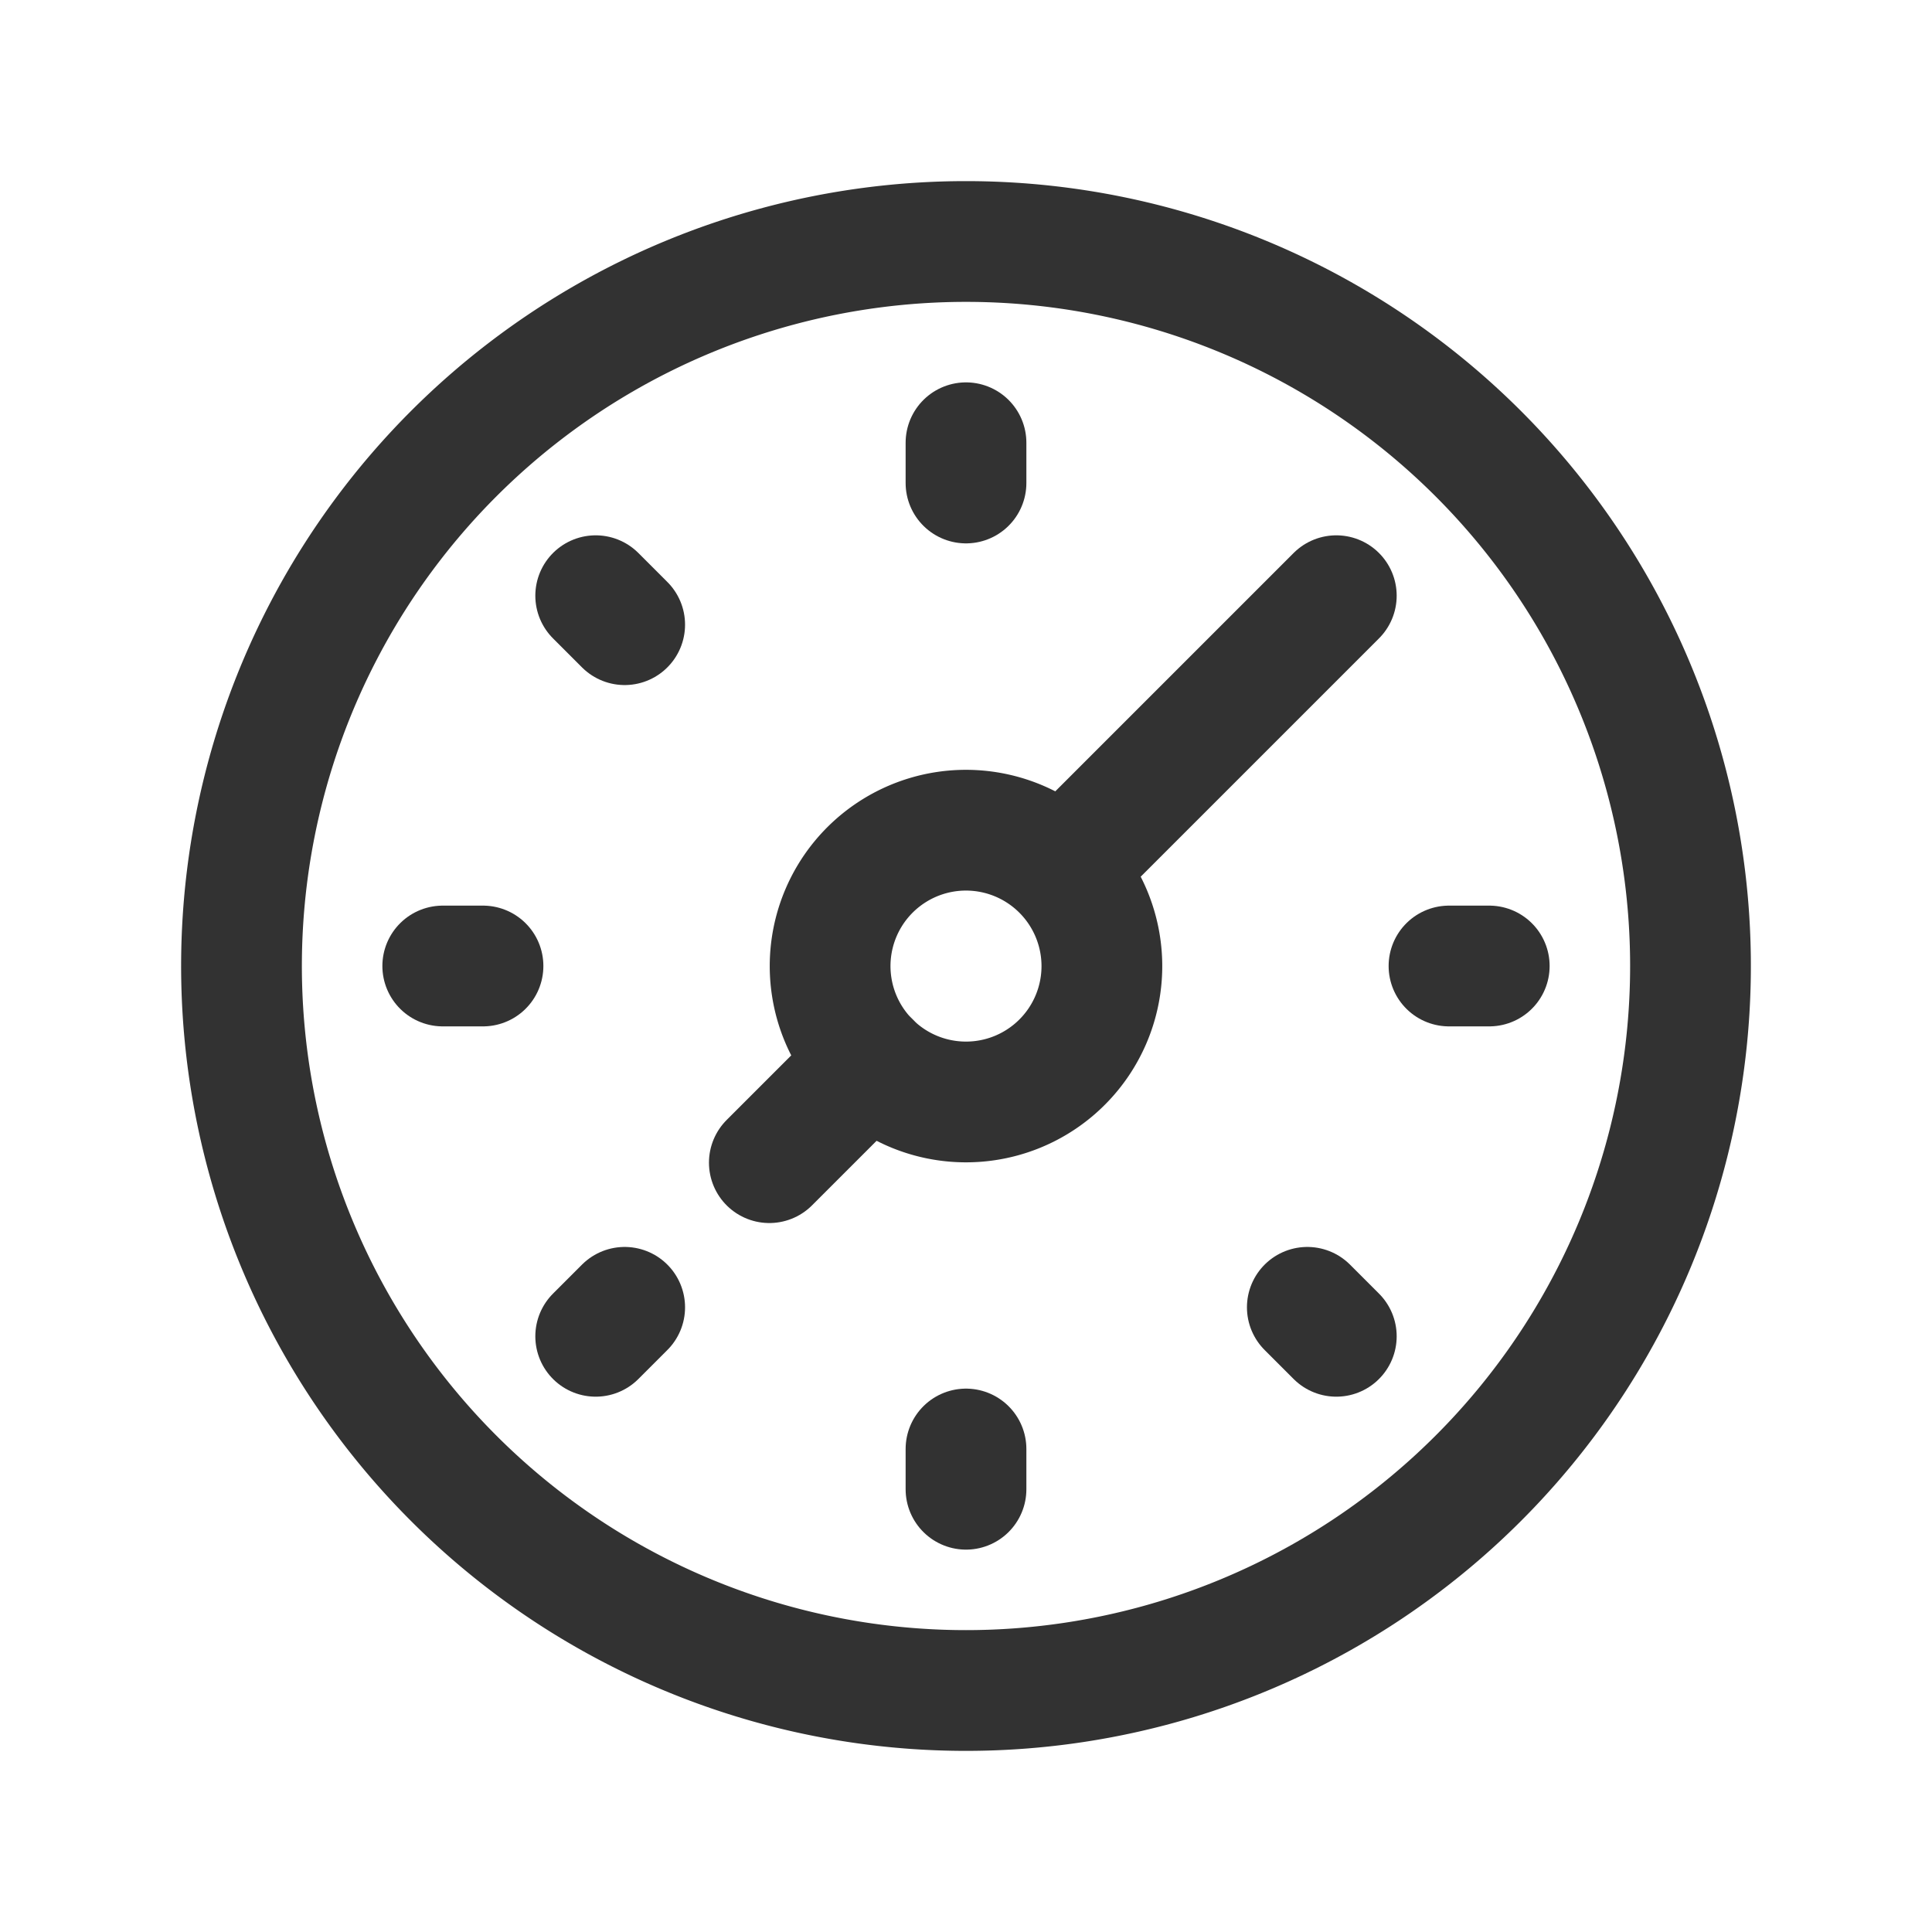 <svg id="Layer_3" data-name="Layer 3" xmlns="http://www.w3.org/2000/svg" viewBox="0 0 24 24"><title>clock-time</title><path d="M18.364,5.636a9,9,0,1,1-12.728,0,9,9,0,0,1,12.728,0" fill="none" stroke="#323232" stroke-linecap="round" stroke-linejoin="round" stroke-width="1.5"/><path d="M12.007,10.313A1.688,1.688,0,1,0,13.688,12a1.689,1.689,0,0,0-1.681-1.687" fill="none" stroke="#323232" stroke-linecap="round" stroke-linejoin="round" stroke-width="1.5"/><path d="M9.557,14.443l1.25-1.25" fill="none" stroke="#323232" stroke-linecap="round" stroke-linejoin="round" stroke-width="1.5"/><path d="M5.5,12H6" fill="none" stroke="#323232" stroke-linecap="round" stroke-linejoin="round" stroke-width="1.5"/><path d="M18.5,12H18" fill="none" stroke="#323232" stroke-linecap="round" stroke-linejoin="round" stroke-width="1.5"/><path d="M7.76,16.24l-.36.36" fill="none" stroke="#323232" stroke-linecap="round" stroke-linejoin="round" stroke-width="1.5"/><path d="M12,18v.5" fill="none" stroke="#323232" stroke-linecap="round" stroke-linejoin="round" stroke-width="1.5"/><path d="M12,5.5V6" fill="none" stroke="#323232" stroke-linecap="round" stroke-linejoin="round" stroke-width="1.5"/><path d="M16.24,16.24l.36.36" fill="none" stroke="#323232" stroke-linecap="round" stroke-linejoin="round" stroke-width="1.5"/><path d="M7.4,7.4l.36.36" fill="none" stroke="#323232" stroke-linecap="round" stroke-linejoin="round" stroke-width="1.5"/><path d="M13.2,10.8l3.4-3.4" fill="none" stroke="#323232" stroke-linecap="round" stroke-linejoin="round" stroke-width="1.5"/><path d="M0,0H24V24H0Z" fill="none"/></svg>